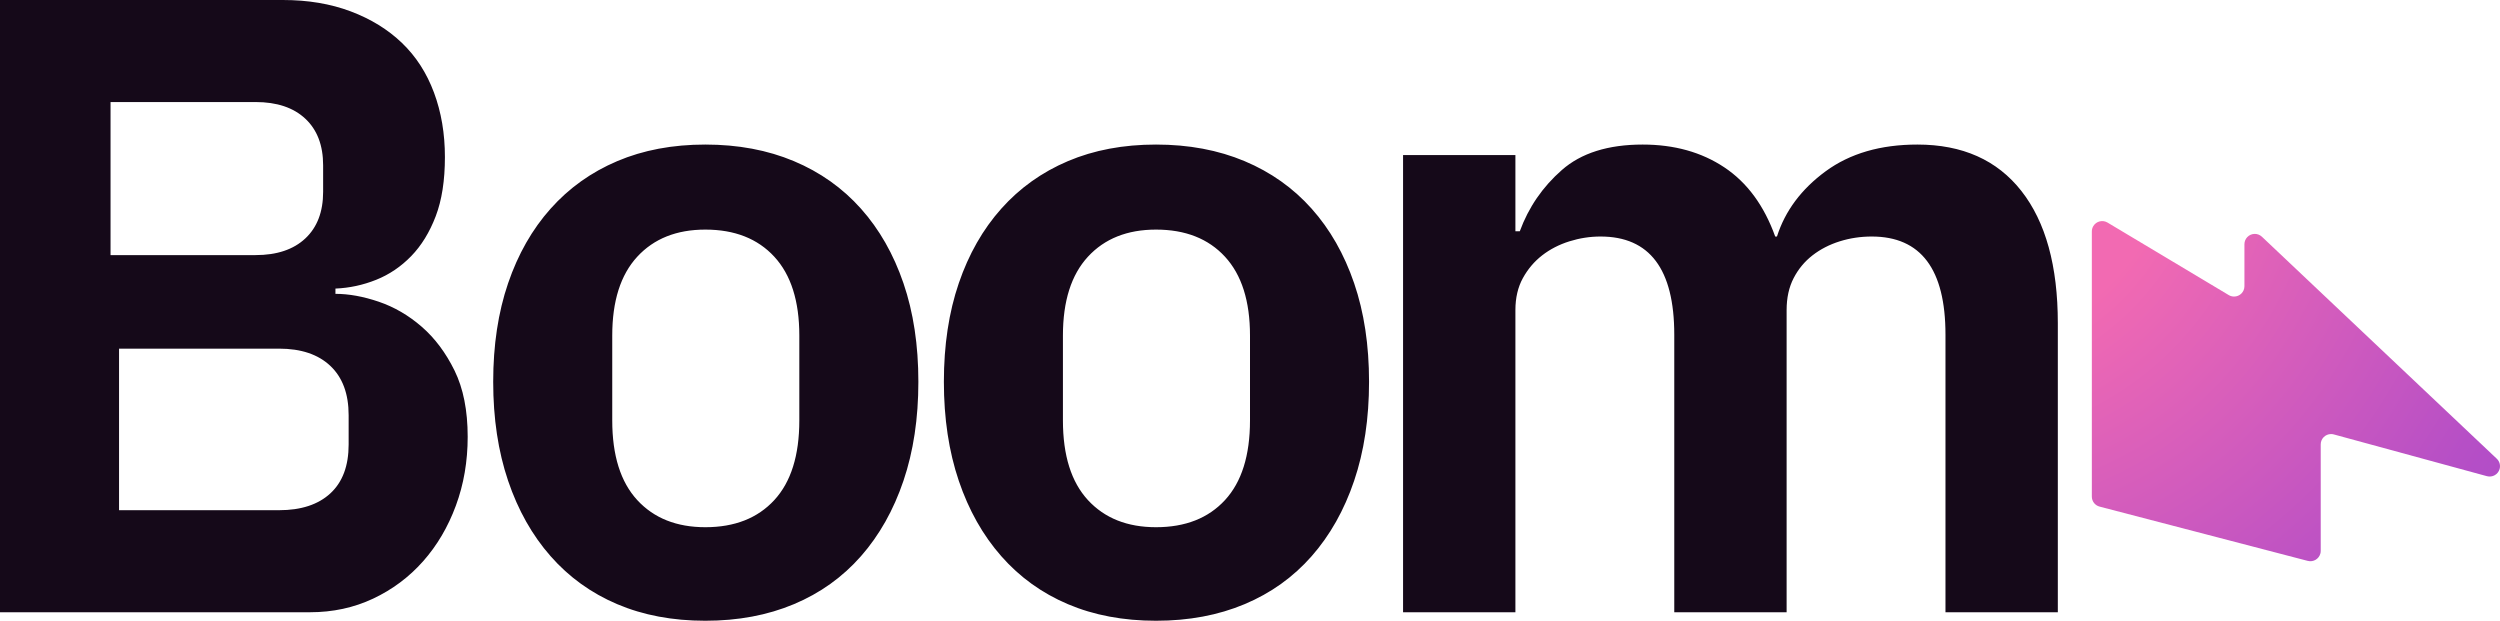 <?xml version="1.0" encoding="UTF-8" standalone="no"?>
<!DOCTYPE svg PUBLIC "-//W3C//DTD SVG 1.1//EN" "http://www.w3.org/Graphics/SVG/1.1/DTD/svg11.dtd">
<svg width="100%" height="100%" viewBox="0 0 294 73" version="1.1" xmlns="http://www.w3.org/2000/svg" xmlns:xlink="http://www.w3.org/1999/xlink" xml:space="preserve" xmlns:serif="http://www.serif.com/" style="fill-rule:evenodd;clip-rule:evenodd;stroke-linejoin:round;stroke-miterlimit:2;">
    <path d="M246,27.215L246,58.401C246,58.954 246.374,59.437 246.91,59.576L271.391,65.96C272.042,66.13 272.707,65.741 272.877,65.093C272.904,64.992 272.917,64.889 272.917,64.785L272.917,52.26C272.917,51.589 273.462,51.045 274.135,51.045C274.243,51.045 274.351,51.06 274.456,51.088L292.461,55.998C293.11,56.175 293.779,55.794 293.957,55.147C294.075,54.715 293.946,54.254 293.62,53.946L266,27.839C265.512,27.377 264.741,27.398 264.278,27.885C264.064,28.11 263.945,28.409 263.945,28.72L263.945,33.66C263.945,34.331 263.399,34.875 262.727,34.875C262.506,34.875 262.29,34.815 262.101,34.702L247.844,26.173C247.267,25.828 246.519,26.015 246.173,26.59C246.06,26.779 246,26.994 246,27.215Z" style="fill:url(#_Radial1);"/>
    <path d="M36.461,72C39.139,72 41.611,71.467 43.876,70.401C46.142,69.335 48.099,67.874 49.747,66.017C51.395,64.161 52.683,61.977 53.609,59.467C54.536,56.957 55,54.258 55,51.37C55,48.275 54.485,45.679 53.455,43.582C52.425,41.484 51.138,39.765 49.593,38.424C48.048,37.083 46.365,36.103 44.546,35.484C42.726,34.865 41.027,34.556 39.448,34.556L39.448,33.937C41.096,33.868 42.692,33.524 44.237,32.905C45.782,32.286 47.155,31.358 48.357,30.12C49.558,28.883 50.52,27.318 51.241,25.427C51.962,23.536 52.322,21.215 52.322,18.464C52.322,15.714 51.893,13.186 51.035,10.883C50.176,8.579 48.923,6.636 47.275,5.054C45.627,3.473 43.619,2.235 41.25,1.341C38.881,0.447 36.22,0 33.268,0L0,0L0,72L36.461,72ZM30.05,30L13,30L13,12L30.05,12C32.561,12 34.513,12.654 35.908,13.961C37.303,15.268 38,17.095 38,19.441L38,22.559C38,24.905 37.303,26.732 35.908,28.039C34.513,29.346 32.561,30 30.05,30ZM32.818,60L14,60L14,41L32.818,41C35.409,41 37.42,41.677 38.852,43.032C40.284,44.387 41,46.317 41,48.824L41,52.278C41,54.784 40.284,56.698 38.852,58.019C37.42,59.34 35.409,60 32.818,60ZM82.948,73C86.797,73 90.268,72.35 93.361,71.051C96.454,69.752 99.083,67.872 101.247,65.41C103.412,62.949 105.079,59.992 106.247,56.539C107.416,53.086 108,49.205 108,44.897C108,40.59 107.416,36.727 106.247,33.308C105.079,29.889 103.412,26.966 101.247,24.539C99.083,22.111 96.454,20.248 93.361,18.949C90.268,17.65 86.797,17 82.948,17C79.1,17 75.646,17.65 72.588,18.949C69.529,20.248 66.918,22.111 64.753,24.539C62.588,26.966 60.921,29.889 59.753,33.308C58.584,36.727 58,40.59 58,44.897C58,49.205 58.584,53.086 59.753,56.539C60.921,59.992 62.588,62.949 64.753,65.41C66.918,67.872 69.529,69.752 72.588,71.051C75.646,72.35 79.1,73 82.948,73ZM82.949,62C79.57,62 76.9,60.936 74.94,58.809C72.98,56.681 72,53.559 72,49.441L72,39.456C72,35.407 72.98,32.319 74.94,30.191C76.9,28.064 79.57,27 82.949,27C86.396,27 89.1,28.064 91.06,30.191C93.02,32.319 94,35.407 94,39.456L94,49.441C94,53.559 93.02,56.681 91.06,58.809C89.1,60.936 86.396,62 82.949,62ZM135.948,73C139.797,73 143.268,72.35 146.361,71.051C149.454,69.752 152.082,67.872 154.247,65.41C156.412,62.949 158.079,59.992 159.247,56.539C160.416,53.086 161,49.205 161,44.897C161,40.59 160.416,36.727 159.247,33.308C158.079,29.889 156.412,26.966 154.247,24.539C152.082,22.111 149.454,20.248 146.361,18.949C143.268,17.65 139.797,17 135.948,17C132.1,17 128.646,17.65 125.588,18.949C122.529,20.248 119.918,22.111 117.753,24.539C115.588,26.966 113.921,29.889 112.753,33.308C111.584,36.727 111,40.59 111,44.897C111,49.205 111.584,53.086 112.753,56.539C113.921,59.992 115.588,62.949 117.753,65.41C119.918,67.872 122.529,69.752 125.588,71.051C128.646,72.35 132.1,73 135.948,73ZM135.949,62C132.57,62 129.9,60.936 127.94,58.809C125.98,56.681 125,53.559 125,49.441L125,39.456C125,35.407 125.98,32.319 127.94,30.191C129.9,28.064 132.57,27 135.949,27C139.396,27 142.1,28.064 144.06,30.191C146.02,32.319 147,35.407 147,39.456L147,49.441C147,53.559 146.02,56.681 144.06,58.809C142.1,60.936 139.396,62 135.949,62ZM178.212,72L178.212,36.466C178.212,35.024 178.504,33.771 179.089,32.707C179.674,31.643 180.431,30.75 181.36,30.029C182.289,29.308 183.355,28.759 184.56,28.381C185.764,28.003 186.985,27.815 188.224,27.815C194.004,27.815 196.894,31.66 196.894,39.35L196.894,72L210.106,72L210.106,36.466C210.106,35.024 210.381,33.771 210.932,32.707C211.482,31.643 212.222,30.75 213.151,30.029C214.08,29.308 215.146,28.759 216.351,28.381C217.555,28.003 218.811,27.815 220.118,27.815C225.898,27.815 228.788,31.66 228.788,39.35L228.788,72L242,72L242,38.011C242,31.282 240.572,26.098 237.716,22.459C234.861,18.82 230.784,17 225.485,17C221.15,17 217.555,18.047 214.699,20.141C211.843,22.236 209.934,24.793 208.97,27.815L208.764,27.815C207.457,24.175 205.461,21.463 202.777,19.678C200.094,17.893 196.894,17 193.178,17C189.118,17 185.953,17.996 183.682,19.987C181.412,21.978 179.76,24.381 178.728,27.197L178.212,27.197L178.212,18.236L165,18.236L165,72L178.212,72Z" style="fill:rgb(21,9,25);fill-rule:nonzero;"/>
    <defs>
        <radialGradient id="_Radial1" cx="0" cy="0" r="1" gradientUnits="userSpaceOnUse" gradientTransform="matrix(81.757,41.761,-41.525,81.295,228.998,14.517)"><stop offset="0" style="stop-color:rgb(242,106,178);stop-opacity:1"/><stop offset="0.29" style="stop-color:rgb(242,106,178);stop-opacity:1"/><stop offset="0.78" style="stop-color:rgb(182,79,198);stop-opacity:1"/><stop offset="1" style="stop-color:rgb(167,72,203);stop-opacity:1"/></radialGradient>
    </defs>
</svg>
